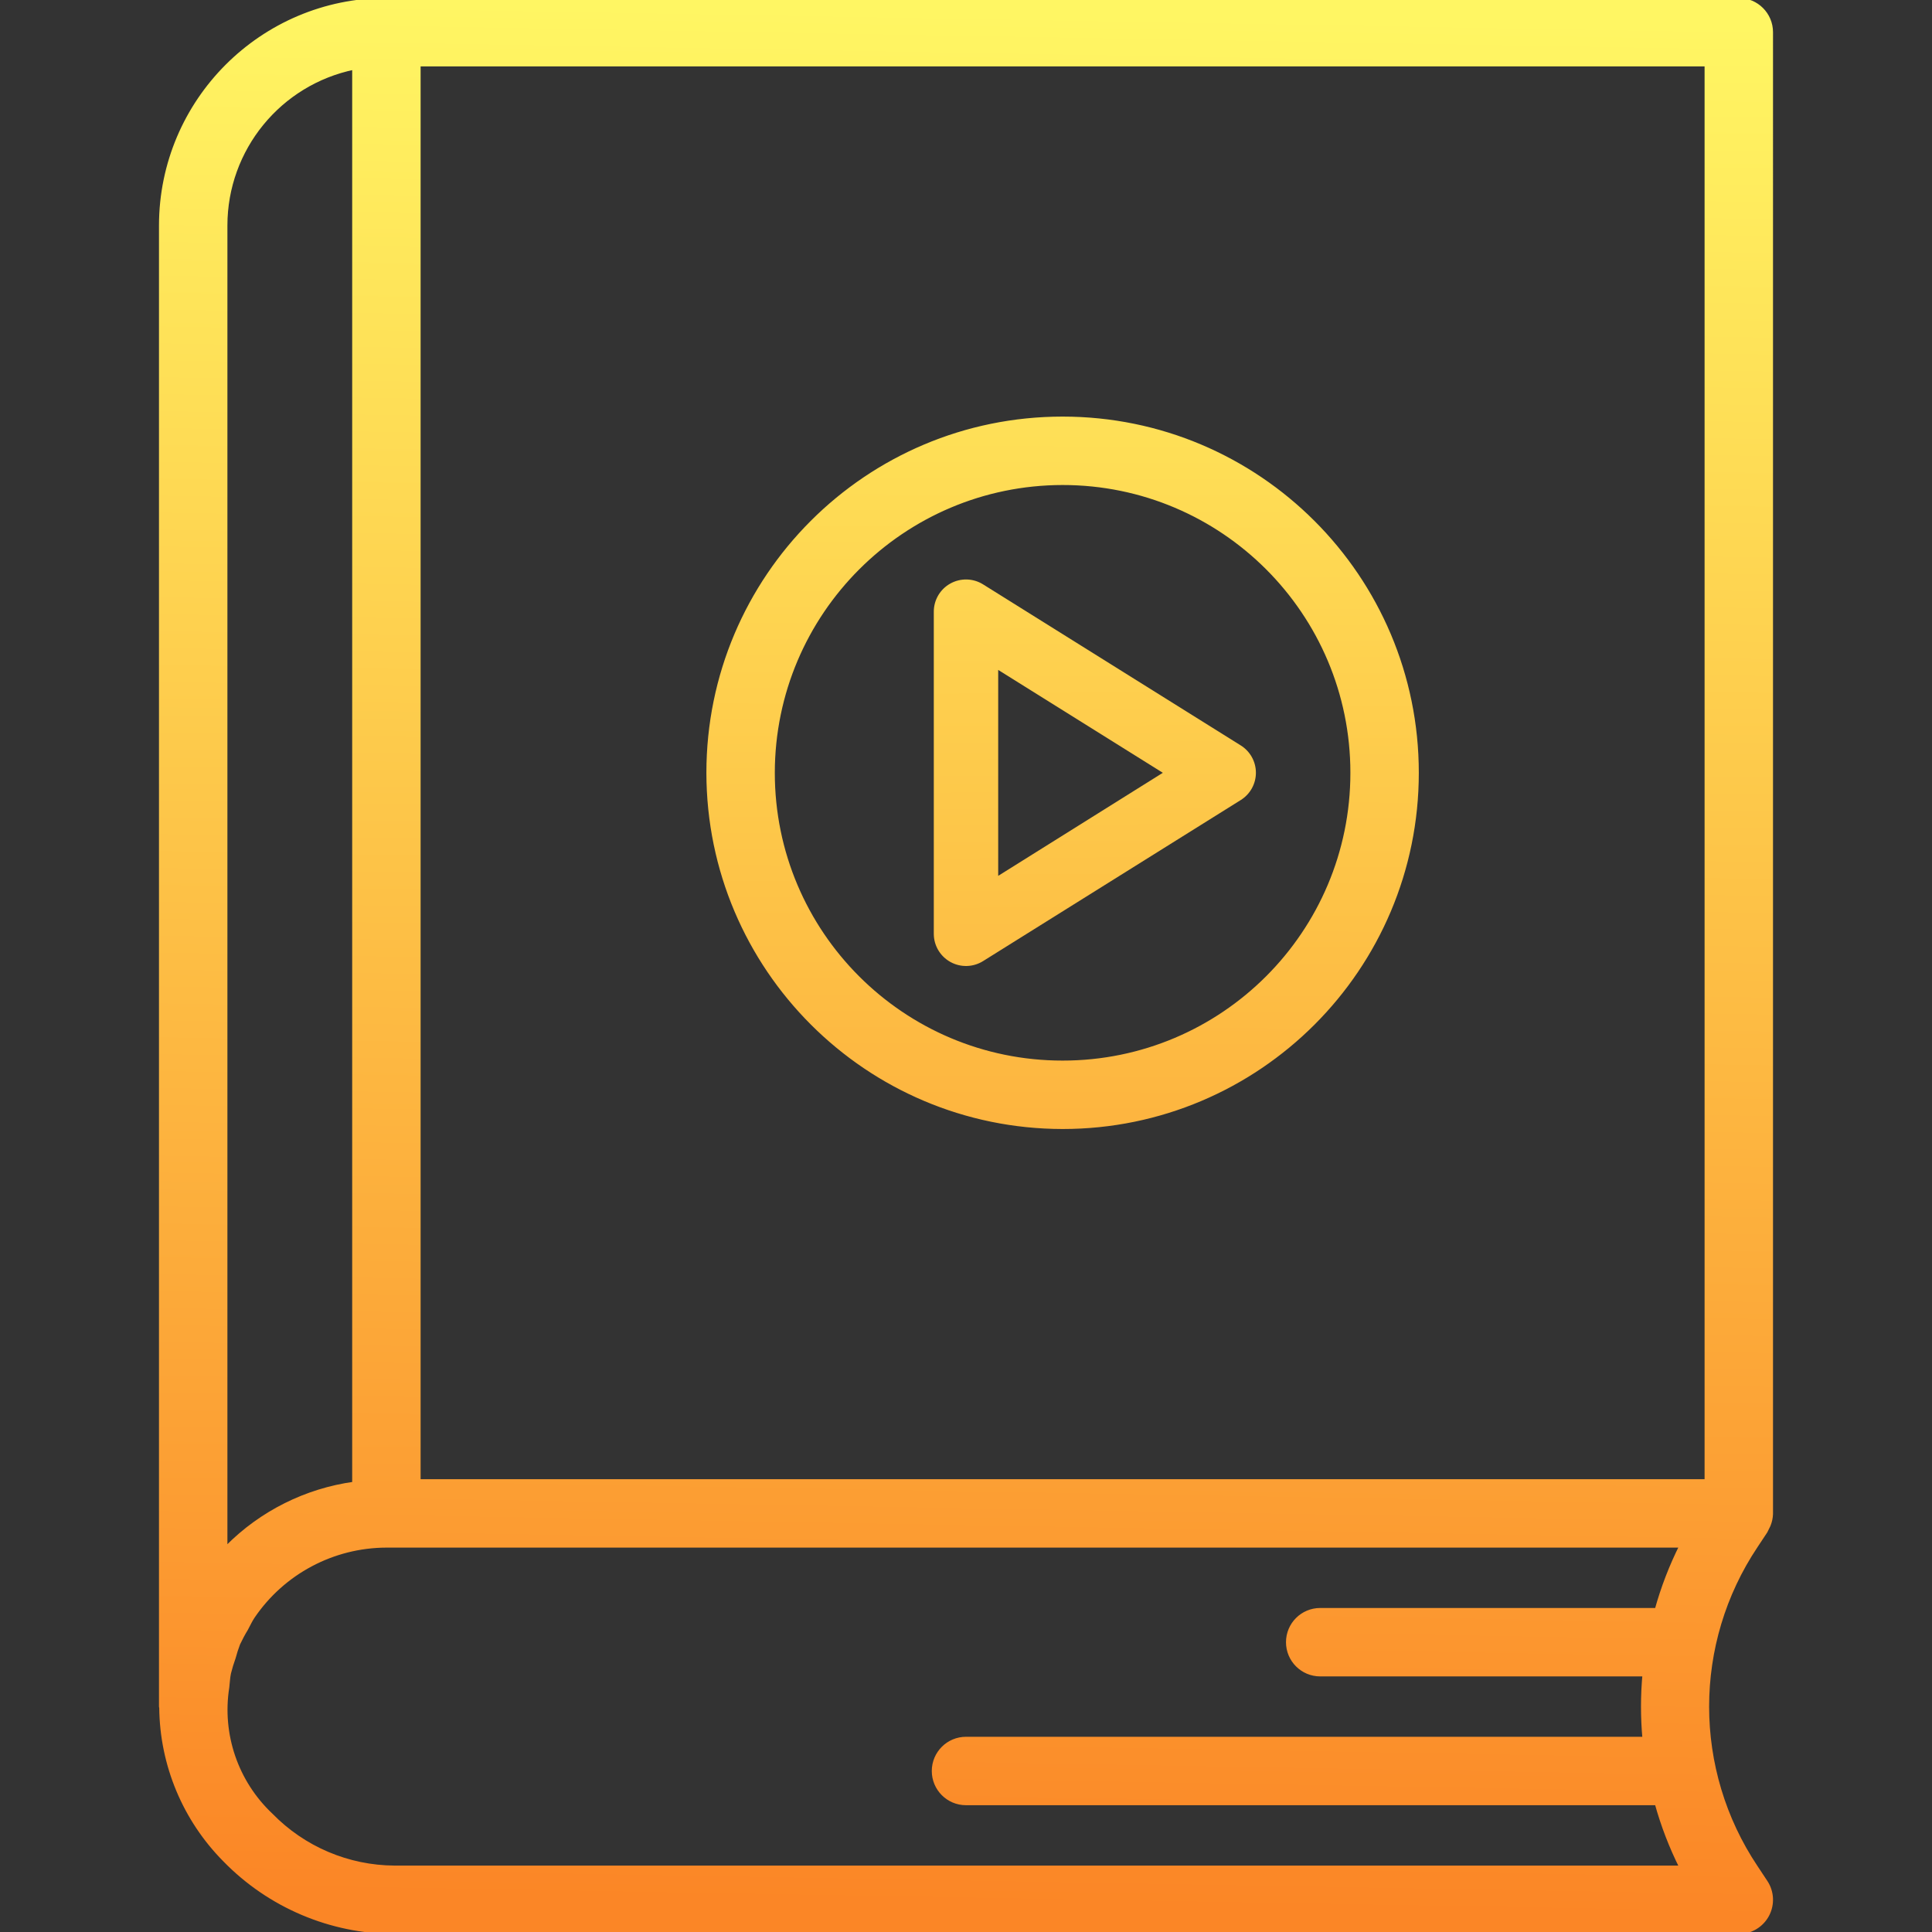 <?xml version="1.0" encoding="UTF-8" standalone="no"?>
<svg
   xmlns:dc="http://purl.org/dc/elements/1.1/"
   xmlns:cc="http://creativecommons.org/ns#"
   xmlns:rdf="http://www.w3.org/1999/02/22-rdf-syntax-ns#"
   xmlns:svg="http://www.w3.org/2000/svg"
   xmlns="http://www.w3.org/2000/svg"
   xmlns:xlink="http://www.w3.org/1999/xlink"
   height="480pt"
   viewBox="-40 0 480 480"
   width="480pt"
   version="1.1"
   id="svg1659">
  <rect x="-40" y="0" width="480" height="480" fill="#333333" stroke="none"/>
  <defs
     id="defs1663">
    <linearGradient
       id="linearGradient859">
      <stop
         id="stop855"
         offset="0"
         style="stop-color:#fff663;stop-opacity:1" />
      <stop
         id="stop857"
         offset="1"
         style="stop-color:#fb8626;stop-opacity:1" />
    </linearGradient>
    <linearGradient
       id="linearGradient9410">
      <stop
         style="stop-color:#fff663;stop-opacity:1"
         offset="0"
         id="stop9406" />
      <stop
         style="stop-color:#fb8626;stop-opacity:1"
         offset="1"
         id="stop9408" />
    </linearGradient>
    <linearGradient
       id="linearGradient9404">
      <stop
         id="stop9400"
         offset="0"
         style="stop-color:#fff663;stop-opacity:1" />
      <stop
         id="stop9402"
         offset="1"
         style="stop-color:#fb8626;stop-opacity:1" />
    </linearGradient>
    <linearGradient
       id="linearGradient9380">
      <stop
         style="stop-color:#fff663;stop-opacity:1"
         offset="0"
         id="stop9376" />
      <stop
         style="stop-color:#fb8626;stop-opacity:1"
         offset="1"
         id="stop9378" />
    </linearGradient>
    <linearGradient
       xlink:href="#linearGradient9380"
       id="linearGradient9382"
       x1="227.192"
       y1="3.077"
       x2="218.965"
       y2="473.846"
       gradientUnits="userSpaceOnUse" />
    <linearGradient
       xlink:href="#linearGradient859"
       id="linearGradient9390"
       x1="227.192"
       y1="3.077"
       x2="218.965"
       y2="473.846"
       gradientUnits="userSpaceOnUse" />
    <linearGradient
       xlink:href="#linearGradient9404"
       id="linearGradient9398"
       x1="218.577"
       y1="16.615"
       x2="217.115"
       y2="465.846"
       gradientUnits="userSpaceOnUse" />
    <linearGradient
       xlink:href="#linearGradient9410"
       id="linearGradient9412"
       x1="218.577"
       y1="16.615"
       x2="217.115"
       y2="465.846"
       gradientUnits="userSpaceOnUse" />
    <linearGradient
       xlink:href="#linearGradient9410"
       id="linearGradient9420"
       x1="222.769"
       y1="10.446"
       x2="225.874"
       y2="468.908"
       gradientUnits="userSpaceOnUse" />
  </defs>
  <path
     d="m400 8c0-4.418-3.582-8-8-8h-336c-30.91.039-55.961 25.09-56 56v368c0 .105.055.191.062.305.145 14.184 5.816 27.75 15.809 37.816 11.082 11.371 26.27 17.812 42.145 17.879h333.984c2.949 0 5.664-1.625 7.055-4.227 1.391-2.602 1.238-5.758-.398-8.215l-2.398-3.621c-16.176-24.168-16.176-55.707 0-79.875l2.398-3.621c.168-.305.32-.617.457-.938.102-.215.223-.414.312-.648.348-.863.543-1.781.574-2.711.004-.047.004-.098 0-.145zm-16 360h-320v-352h320zm-368-312c.023-19 13.387-35.371 32-39.199v351.824c-11.961 1.656-23.047 7.199-31.551 15.773l-.449.441zm42.016 408c-11.562-.066-22.617-4.766-30.688-13.047-8.645-8.141-12.711-20.023-10.863-31.754.145-1.176.184-2.398.422-3.512.324-1.309.715-2.602 1.176-3.871.312-1.172.684-2.324 1.113-3.457.586-1.246 1.234-2.461 1.953-3.641.566-1.023 1.031-2.102 1.695-3.078 7.465-11 19.883-17.602 33.176-17.641h321.762c-2.57 5.121-4.633 10.48-6.16 16h-83.602c-4.418 0-8 3.582-8 8s3.582 8 8 8h80.566c-.488 5.32-.488 10.68 0 16h-168.566c-4.418 0-8 3.582-8 8s3.582 8 8 8h171.602c1.527 5.52 3.59 10.879 6.16 16zm0 0"
     id="path1653"
     style="stroke:url(#linearGradient9390);stroke-opacity:1;fill:url(#linearGradient9382);fill-opacity:1" />
  <path
     style="fill:url(#linearGradient9420);fill-opacity:1"
     d="m196.129 239c2.543 1.406 5.648 1.324 8.109-.215l64-40c2.355-1.461 3.789-4.031 3.789-6.801s-1.434-5.34-3.789-6.801l-64-40c-2.469-1.543-5.586-1.621-8.129-.203-2.547 1.414-4.121 4.105-4.109 7.02v80c0 2.91 1.582 5.59 4.129 7zm11.871-72.559 40.902 25.559-40.902 25.602zm0 0"
     id="path1655" />
  <path
     d="m224 280c48.602 0 88-39.398 88-88s-39.398-88-88-88-88 39.398-88 88c.059 48.578 39.422 87.941 88 88zm0-160c39.766 0 72 32.234 72 72s-32.234 72-72 72-72-32.234-72-72c.043-39.746 32.254-71.957 72-72zm0 0"
     id="path1657"
     style="fill:url(#linearGradient9412);fill-opacity:1;stroke:url(#linearGradient9398);stroke-opacity:1" />
</svg>
